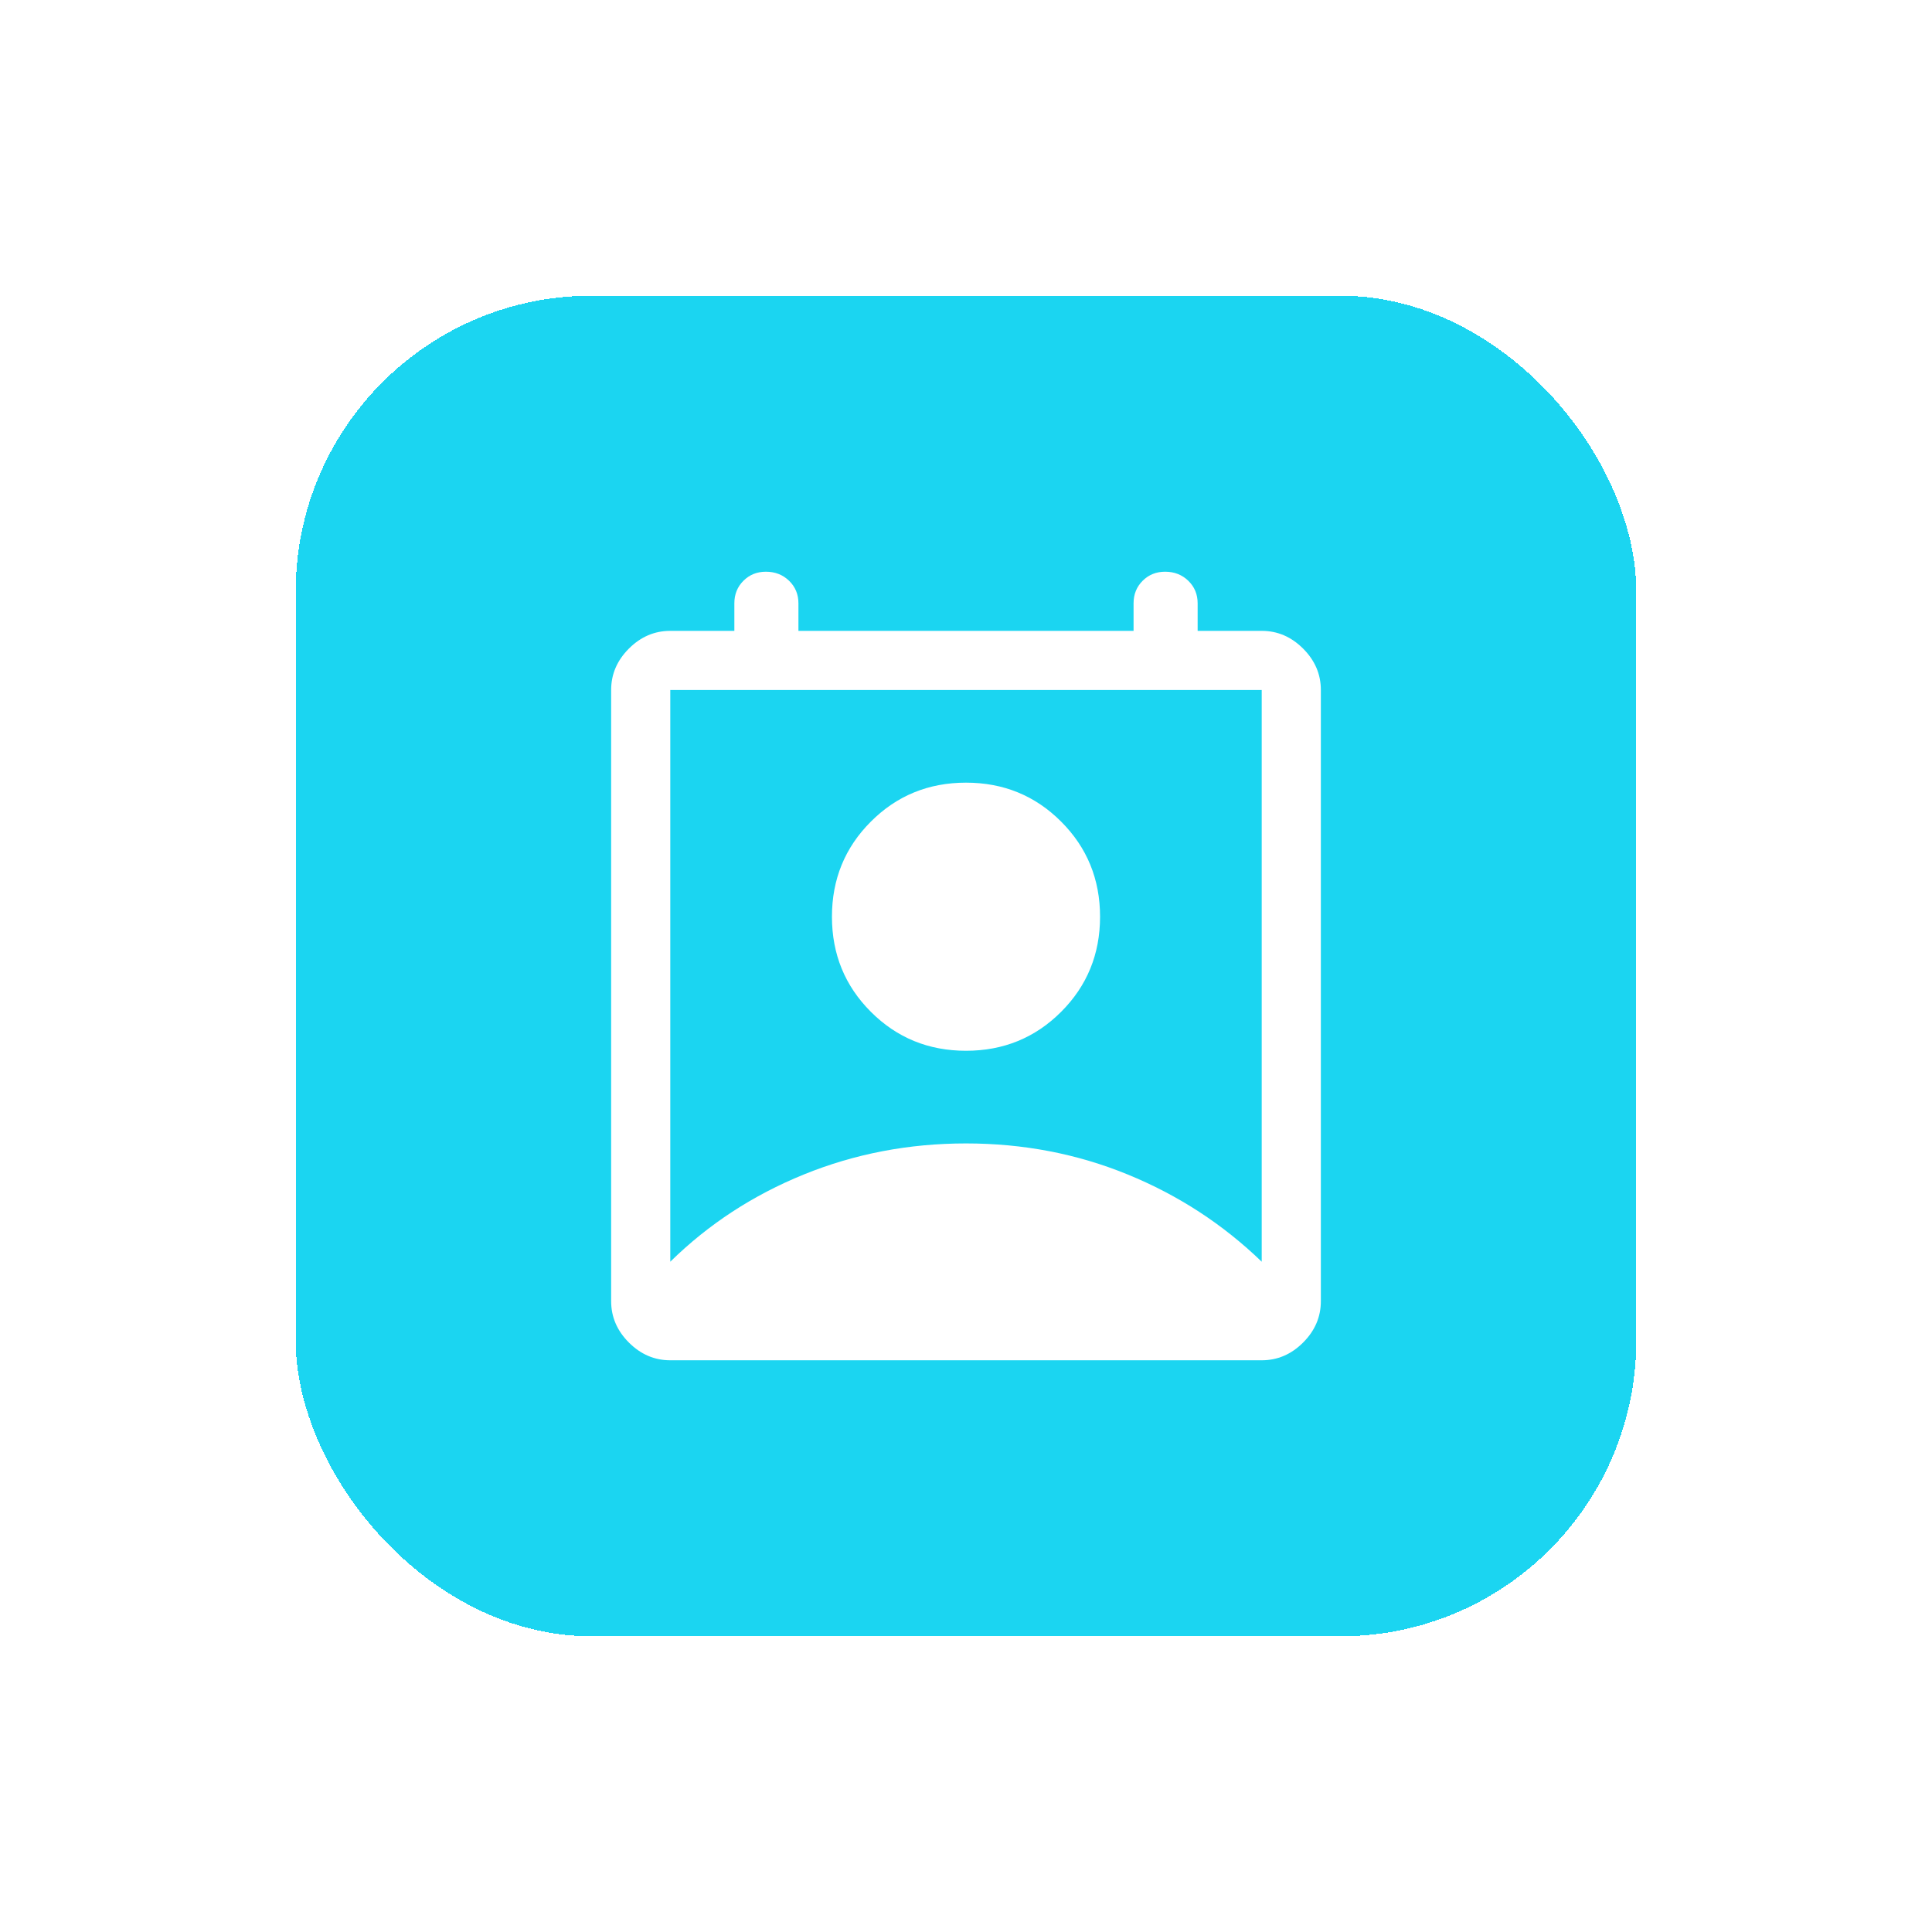 <svg width="98" height="98" viewBox="0 0 98 98" fill="none" xmlns="http://www.w3.org/2000/svg">
<g filter="url(#filter0_d_18_1539)">
<rect x="15" y="15" width="68" height="68" rx="15" fill="#1BD5F1" shape-rendering="crispEdges"/>
<mask id="mask0_18_1539" style="mask-type:alpha" maskUnits="userSpaceOnUse" x="25" y="25" width="48" height="48">
<rect x="25" y="25" width="48" height="48" fill="#D9D9D9"/>
</mask>
<g mask="url(#mask0_18_1539)">
<path d="M34 64C35.933 62.1 38.192 60.625 40.775 59.575C43.358 58.525 46.1 58 49 58C51.9 58 54.633 58.525 57.2 59.575C59.767 60.625 62.033 62.1 64 64V35H34V64ZM49 53.3C47.1 53.3 45.492 52.642 44.175 51.325C42.858 50.008 42.2 48.4 42.2 46.5C42.2 44.6 42.858 42.992 44.175 41.675C45.492 40.358 47.1 39.7 49 39.7C50.9 39.7 52.508 40.358 53.825 41.675C55.142 42.992 55.8 44.6 55.8 46.5C55.8 48.4 55.142 50.008 53.825 51.325C52.508 52.642 50.9 53.3 49 53.3ZM34 69C33.2 69 32.5 68.7 31.9 68.1C31.3 67.5 31 66.8 31 66V35C31 34.2 31.3 33.5 31.9 32.9C32.5 32.3 33.2 32 34 32H37.25V30.6C37.25 30.147 37.403 29.767 37.71 29.46C38.017 29.153 38.397 29 38.85 29C39.317 29 39.709 29.153 40.026 29.46C40.342 29.767 40.5 30.147 40.5 30.6V32H57.5V30.6C57.5 30.147 57.653 29.767 57.96 29.46C58.267 29.153 58.647 29 59.1 29C59.568 29 59.959 29.153 60.276 29.46C60.592 29.767 60.75 30.147 60.75 30.6V32H64C64.8 32 65.5 32.3 66.1 32.9C66.7 33.5 67 34.2 67 35V66C67 66.8 66.7 67.5 66.1 68.1C65.5 68.7 64.8 69 64 69H34Z" fill="white"/>
</g>
</g>
<defs>
<filter id="filter0_d_18_1539" x="0" y="0" width="98" height="98" filterUnits="userSpaceOnUse" color-interpolation-filters="sRGB">
<feFlood flood-opacity="0" result="BackgroundImageFix"/>
<feColorMatrix in="SourceAlpha" type="matrix" values="0 0 0 0 0 0 0 0 0 0 0 0 0 0 0 0 0 0 127 0" result="hardAlpha"/>
<feOffset/>
<feGaussianBlur stdDeviation="7.5"/>
<feComposite in2="hardAlpha" operator="out"/>
<feColorMatrix type="matrix" values="0 0 0 0 1 0 0 0 0 1 0 0 0 0 1 0 0 0 0.5 0"/>
<feBlend mode="normal" in2="BackgroundImageFix" result="effect1_dropShadow_18_1539"/>
<feBlend mode="normal" in="SourceGraphic" in2="effect1_dropShadow_18_1539" result="shape"/>
</filter>
</defs>
</svg>

